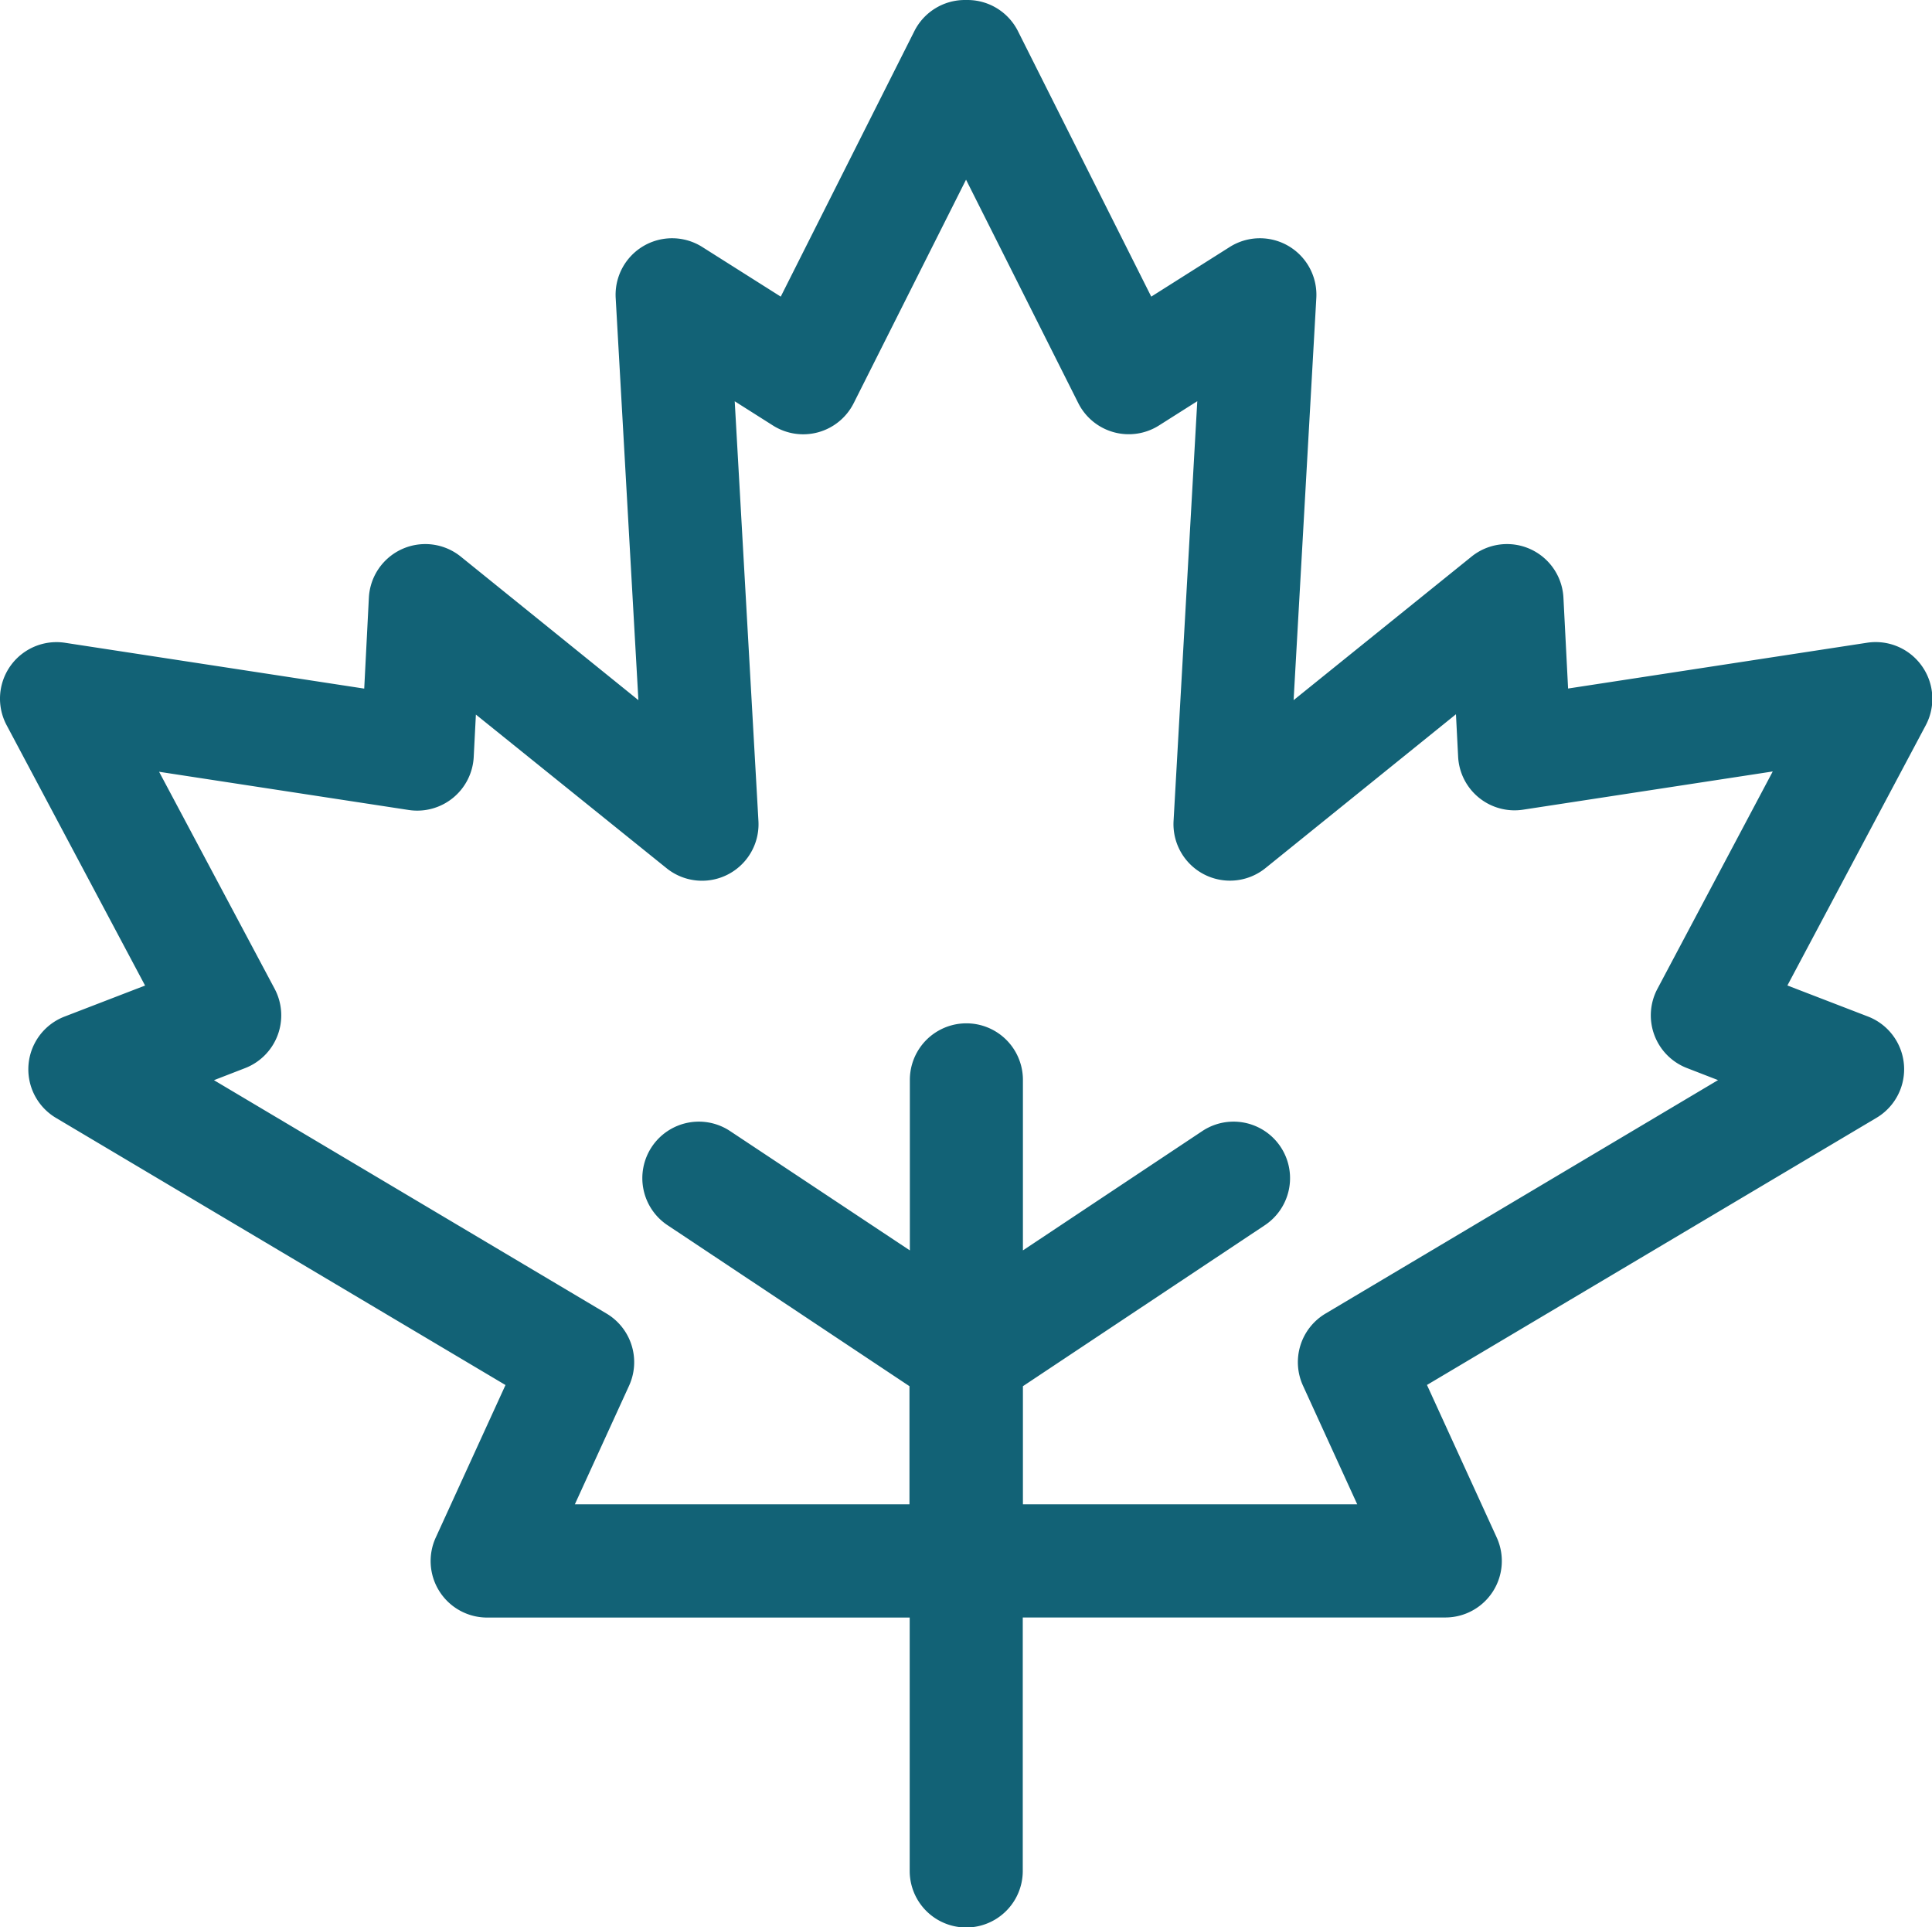 <svg xmlns="http://www.w3.org/2000/svg" viewBox="0 0 24.931 24.866">
  <defs>
    <style>
      .cls-1 {
        fill: #126276;
      }
    </style>
  </defs>
  <path id="maple-leaf" class="cls-1" d="M24.8,8.592a.73.73,0,0,0-.705-.3l-3.86.591-.06-1.171a.729.729,0,0,0-1.187-.53L16.693,9.033l.293-5.188a.729.729,0,0,0-1.118-.658l-1.012.64L13.135.4a.729.729,0,0,0-.652-.4h-.035A.729.729,0,0,0,11.8.4L10.075,3.827l-1.012-.64a.729.729,0,0,0-1.118.658l.293,5.188L5.947,7.182a.729.729,0,0,0-1.187.53L4.7,8.884.84,8.293A.729.729,0,0,0,.086,9.357l1.786,3.358-1.038.4a.729.729,0,0,0-.111,1.308l5.8,3.446-.9,1.968a.729.729,0,0,0,.663,1.032h5.453v3.269a.729.729,0,1,0,1.459,0V20.868h5.453a.729.729,0,0,0,.663-1.032l-.9-1.968,5.8-3.446a.729.729,0,0,0-.111-1.308l-1.038-.4,1.786-3.358A.729.729,0,0,0,24.8,8.592Zm-3.412,4.165a.729.729,0,0,0,.382,1.023l.4.155-5.065,3.012a.729.729,0,0,0-.291.93l.7,1.531H13.2V17.884l3.122-2.077a.729.729,0,1,0-.808-1.214L13.2,16.132v-2.2a.729.729,0,1,0-1.459,0v2.2L9.422,14.593a.729.729,0,1,0-.808,1.214l3.122,2.077v1.524H7.418l.7-1.531a.73.73,0,0,0-.291-.93L2.761,13.936l.4-.155a.73.73,0,0,0,.383-1.024l-1.491-2.8,3.221.493a.73.73,0,0,0,.839-.684l.028-.547L8.6,11.2a.729.729,0,0,0,1.187-.608L9.481,5.177l.494.313A.729.729,0,0,0,11.017,5.2l1.449-2.882L13.914,5.2a.729.729,0,0,0,1.042.289l.494-.313-.306,5.415a.729.729,0,0,0,1.187.608l2.457-1.984.028.547a.729.729,0,0,0,.839.684l3.221-.493Zm0,0" transform="translate(0)"/>
</svg>

